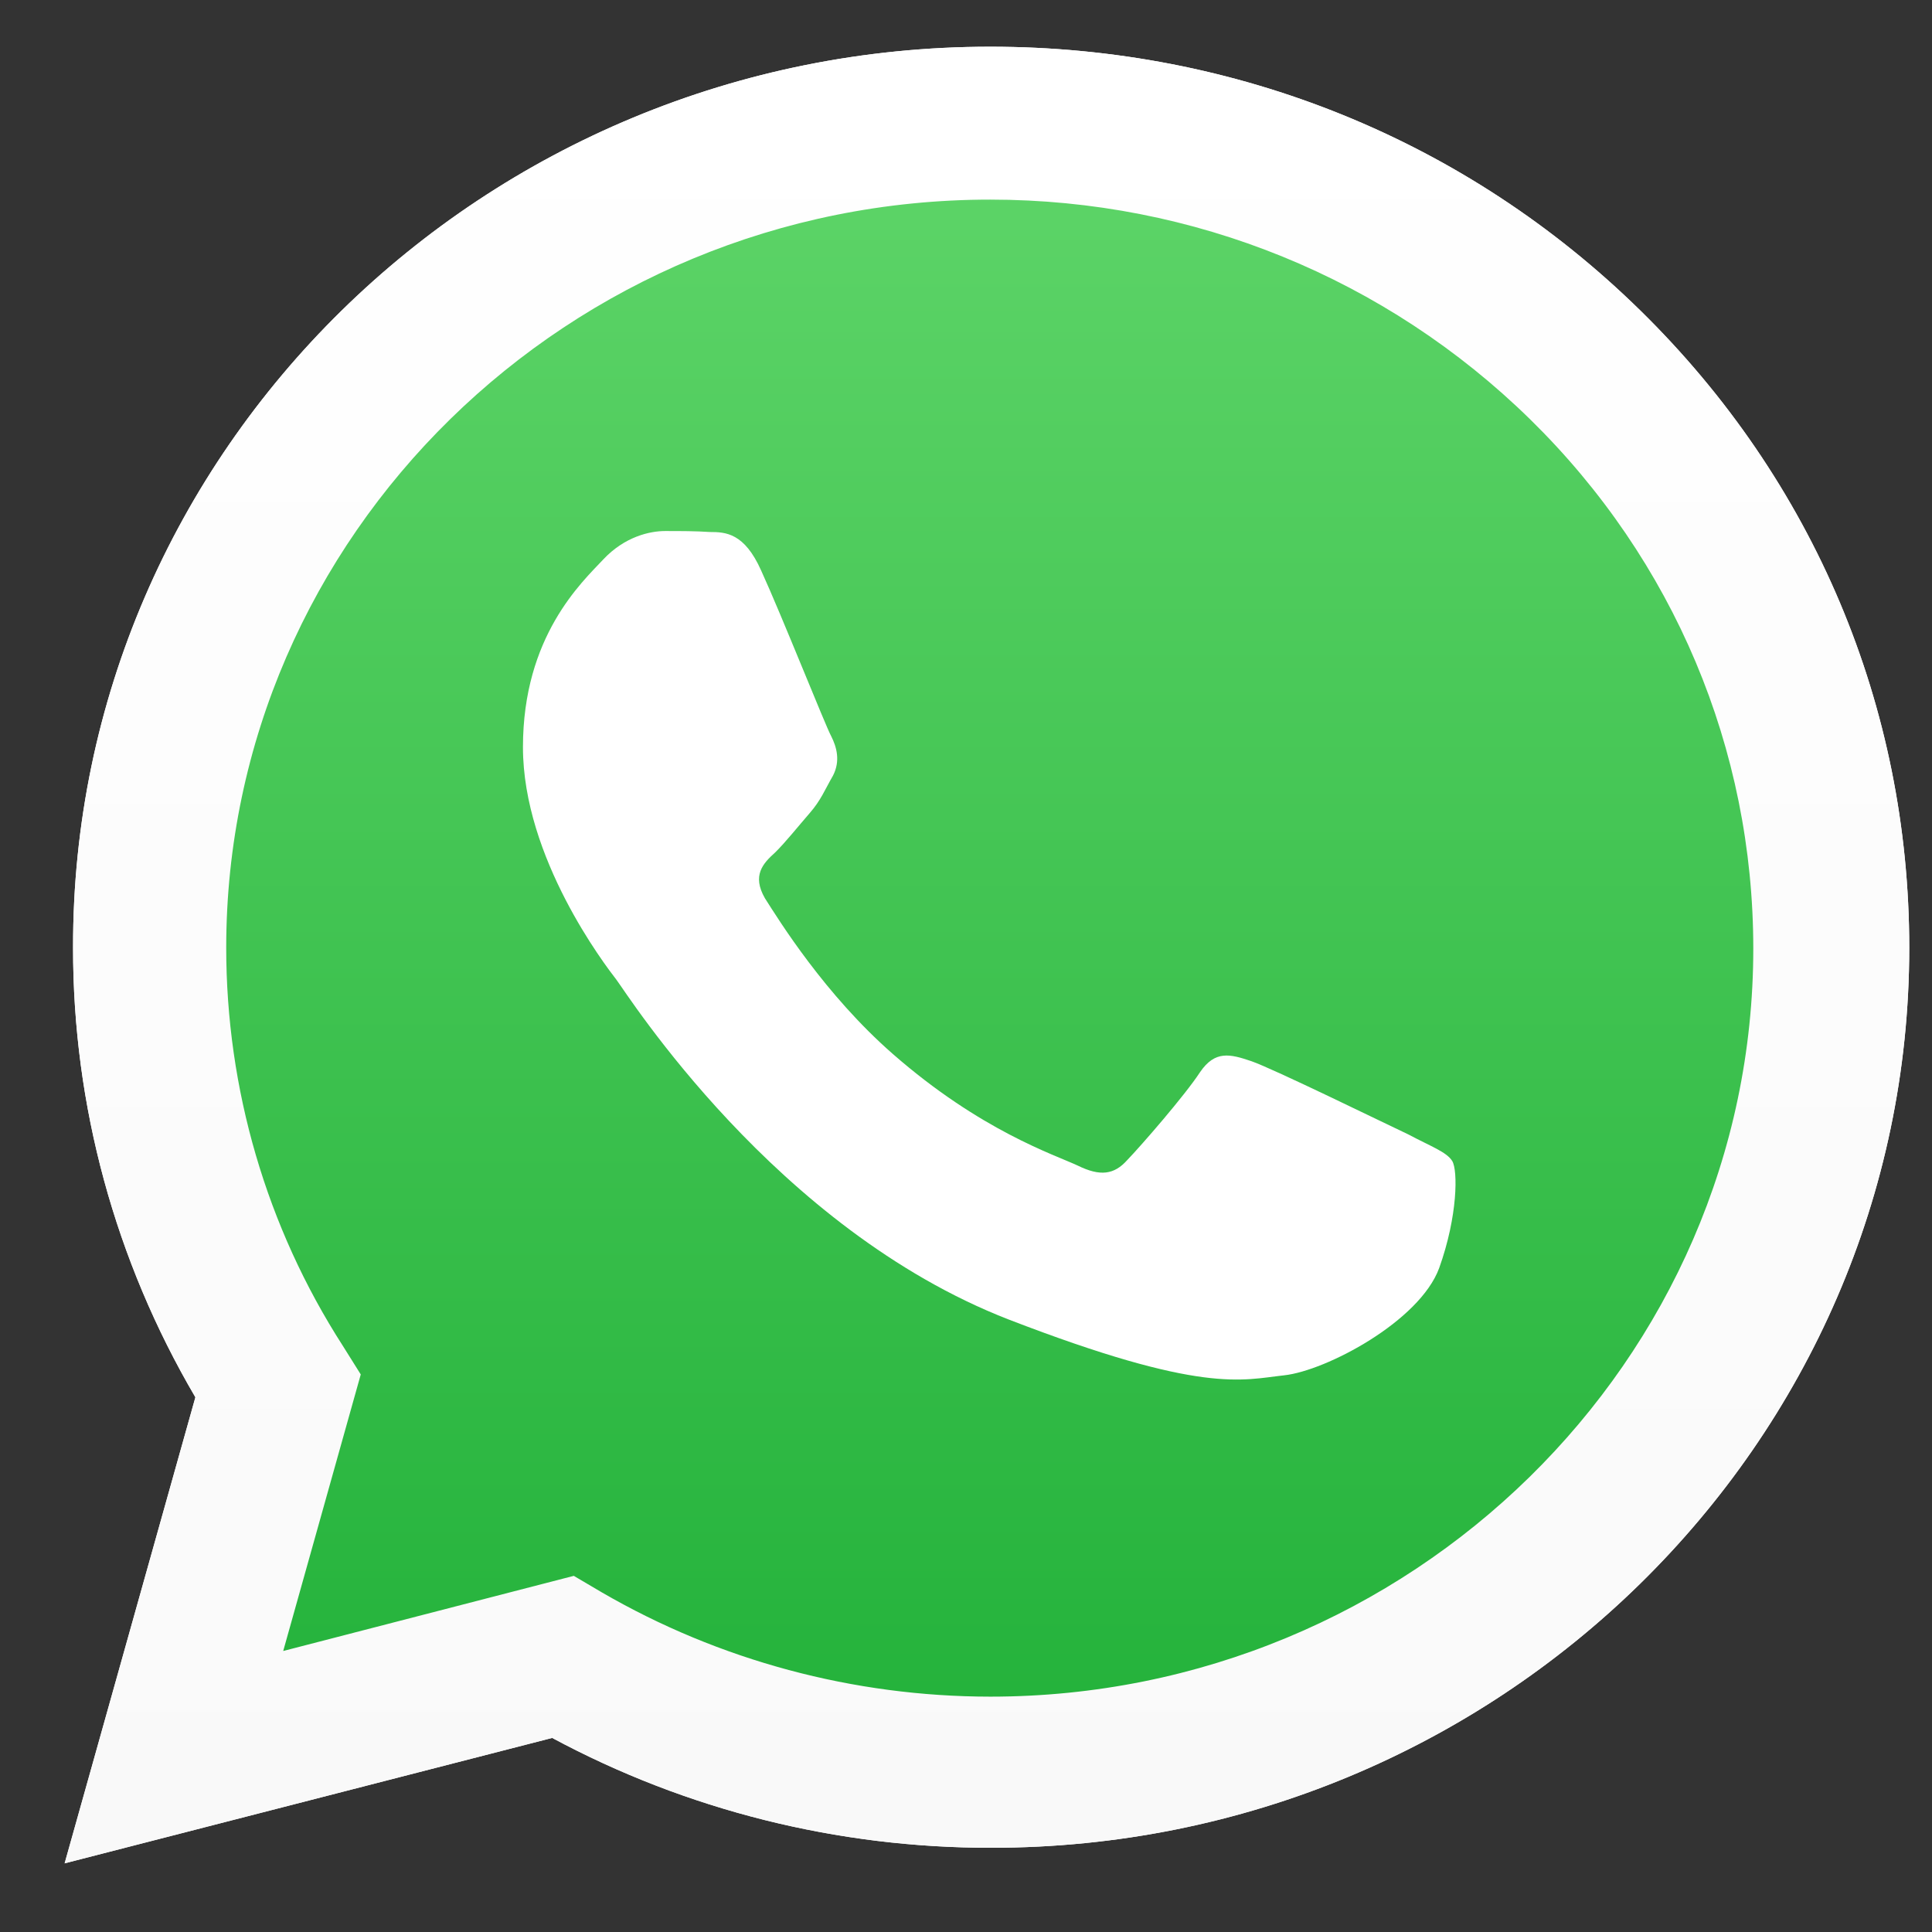 <svg width="22" height="22" viewBox="0 0 22 22" fill="none" xmlns="http://www.w3.org/2000/svg">
<rect x="0" y="0" width="22" height="22" fill="#333333" stroke="none"/>
<g clip-path="url(#clip0_185_13)">
<path d="M0.736 21.218L2.225 15.911C1.31 14.352 0.83 12.587 0.832 10.791C0.821 5.13 5.511 0.532 11.276 0.532C14.073 0.532 16.7 1.595 18.678 3.535C20.656 5.474 21.741 8.049 21.741 10.791C21.741 16.442 17.051 21.041 11.287 21.041C9.539 21.043 7.819 20.613 6.288 19.79L0.736 21.218ZM6.533 17.944L6.852 18.132C8.191 18.909 9.719 19.319 11.277 19.32C16.062 19.32 19.965 15.494 19.965 10.802C19.965 8.529 19.062 6.381 17.424 4.775C15.785 3.17 13.594 2.273 11.275 2.273C6.479 2.273 2.576 6.1 2.576 10.792C2.576 12.398 3.033 13.972 3.905 15.327L4.108 15.651L3.225 18.8L6.532 17.945L6.533 17.944Z" fill="white"/>
<path d="M1.092 20.863L2.528 15.734C1.642 14.23 1.177 12.525 1.177 10.791C1.177 5.339 5.708 0.897 11.27 0.897C13.971 0.897 16.502 1.929 18.416 3.795C19.357 4.715 20.102 5.806 20.61 7.006C21.117 8.207 21.376 9.493 21.373 10.791C21.373 16.244 16.843 20.686 11.28 20.686C9.59 20.686 7.93 20.269 6.452 19.477L1.092 20.863Z" fill="url(#paint0_linear_185_13)"/>
<path d="M0.736 21.218L2.225 15.911C1.31 14.352 0.83 12.587 0.832 10.791C0.821 5.13 5.511 0.532 11.276 0.532C14.073 0.532 16.7 1.595 18.678 3.535C20.656 5.474 21.741 8.049 21.741 10.791C21.741 16.442 17.051 21.041 11.287 21.041C9.539 21.043 7.819 20.613 6.288 19.79L0.736 21.218ZM6.533 17.944L6.852 18.132C8.191 18.909 9.719 19.319 11.277 19.32C16.062 19.32 19.965 15.494 19.965 10.802C19.965 8.529 19.062 6.381 17.424 4.775C15.785 3.17 13.594 2.273 11.275 2.273C6.479 2.273 2.576 6.1 2.576 10.792C2.576 12.398 3.033 13.972 3.905 15.327L4.108 15.651L3.225 18.8L6.532 17.945L6.533 17.944Z" fill="url(#paint1_linear_185_13)"/>
<path fill-rule="evenodd" clip-rule="evenodd" d="M8.667 6.496C8.476 6.068 8.263 6.058 8.082 6.058C7.922 6.047 7.752 6.047 7.572 6.047C7.401 6.047 7.114 6.11 6.87 6.37C6.625 6.631 5.955 7.246 5.955 8.508C5.955 9.77 6.891 10.99 7.019 11.156C7.146 11.323 8.827 13.992 11.485 15.025C13.697 15.879 14.144 15.713 14.623 15.661C15.101 15.609 16.165 15.046 16.388 14.44C16.601 13.846 16.601 13.325 16.537 13.221C16.473 13.117 16.292 13.054 16.037 12.918C15.771 12.793 14.495 12.168 14.25 12.084C14.006 12.001 13.836 11.959 13.665 12.209C13.495 12.47 12.996 13.044 12.836 13.21C12.687 13.377 12.528 13.398 12.273 13.273C12.006 13.148 11.167 12.877 10.166 12.001C9.391 11.323 8.87 10.479 8.71 10.228C8.561 9.968 8.688 9.832 8.827 9.707C8.944 9.592 9.093 9.405 9.22 9.259C9.348 9.112 9.39 8.998 9.486 8.831C9.571 8.665 9.528 8.508 9.465 8.383C9.401 8.268 8.901 7.007 8.667 6.496Z" fill="white"/>
</g>
<defs>
<linearGradient id="paint0_linear_185_13" x1="11.23" y1="20.862" x2="11.23" y2="0.893" gradientUnits="userSpaceOnUse">
<stop stop-color="#20B038"/>
<stop offset="1" stop-color="#60D66A"/>
</linearGradient>
<linearGradient id="paint1_linear_185_13" x1="11.237" y1="21.22" x2="11.237" y2="0.535" gradientUnits="userSpaceOnUse">
<stop stop-color="#F9F9F9"/>
<stop offset="1" stop-color="white"/>
</linearGradient>
<clipPath id="clip0_185_13">
<rect width="22" height="22" fill="white"/>
</clipPath>
</defs>
</svg>
